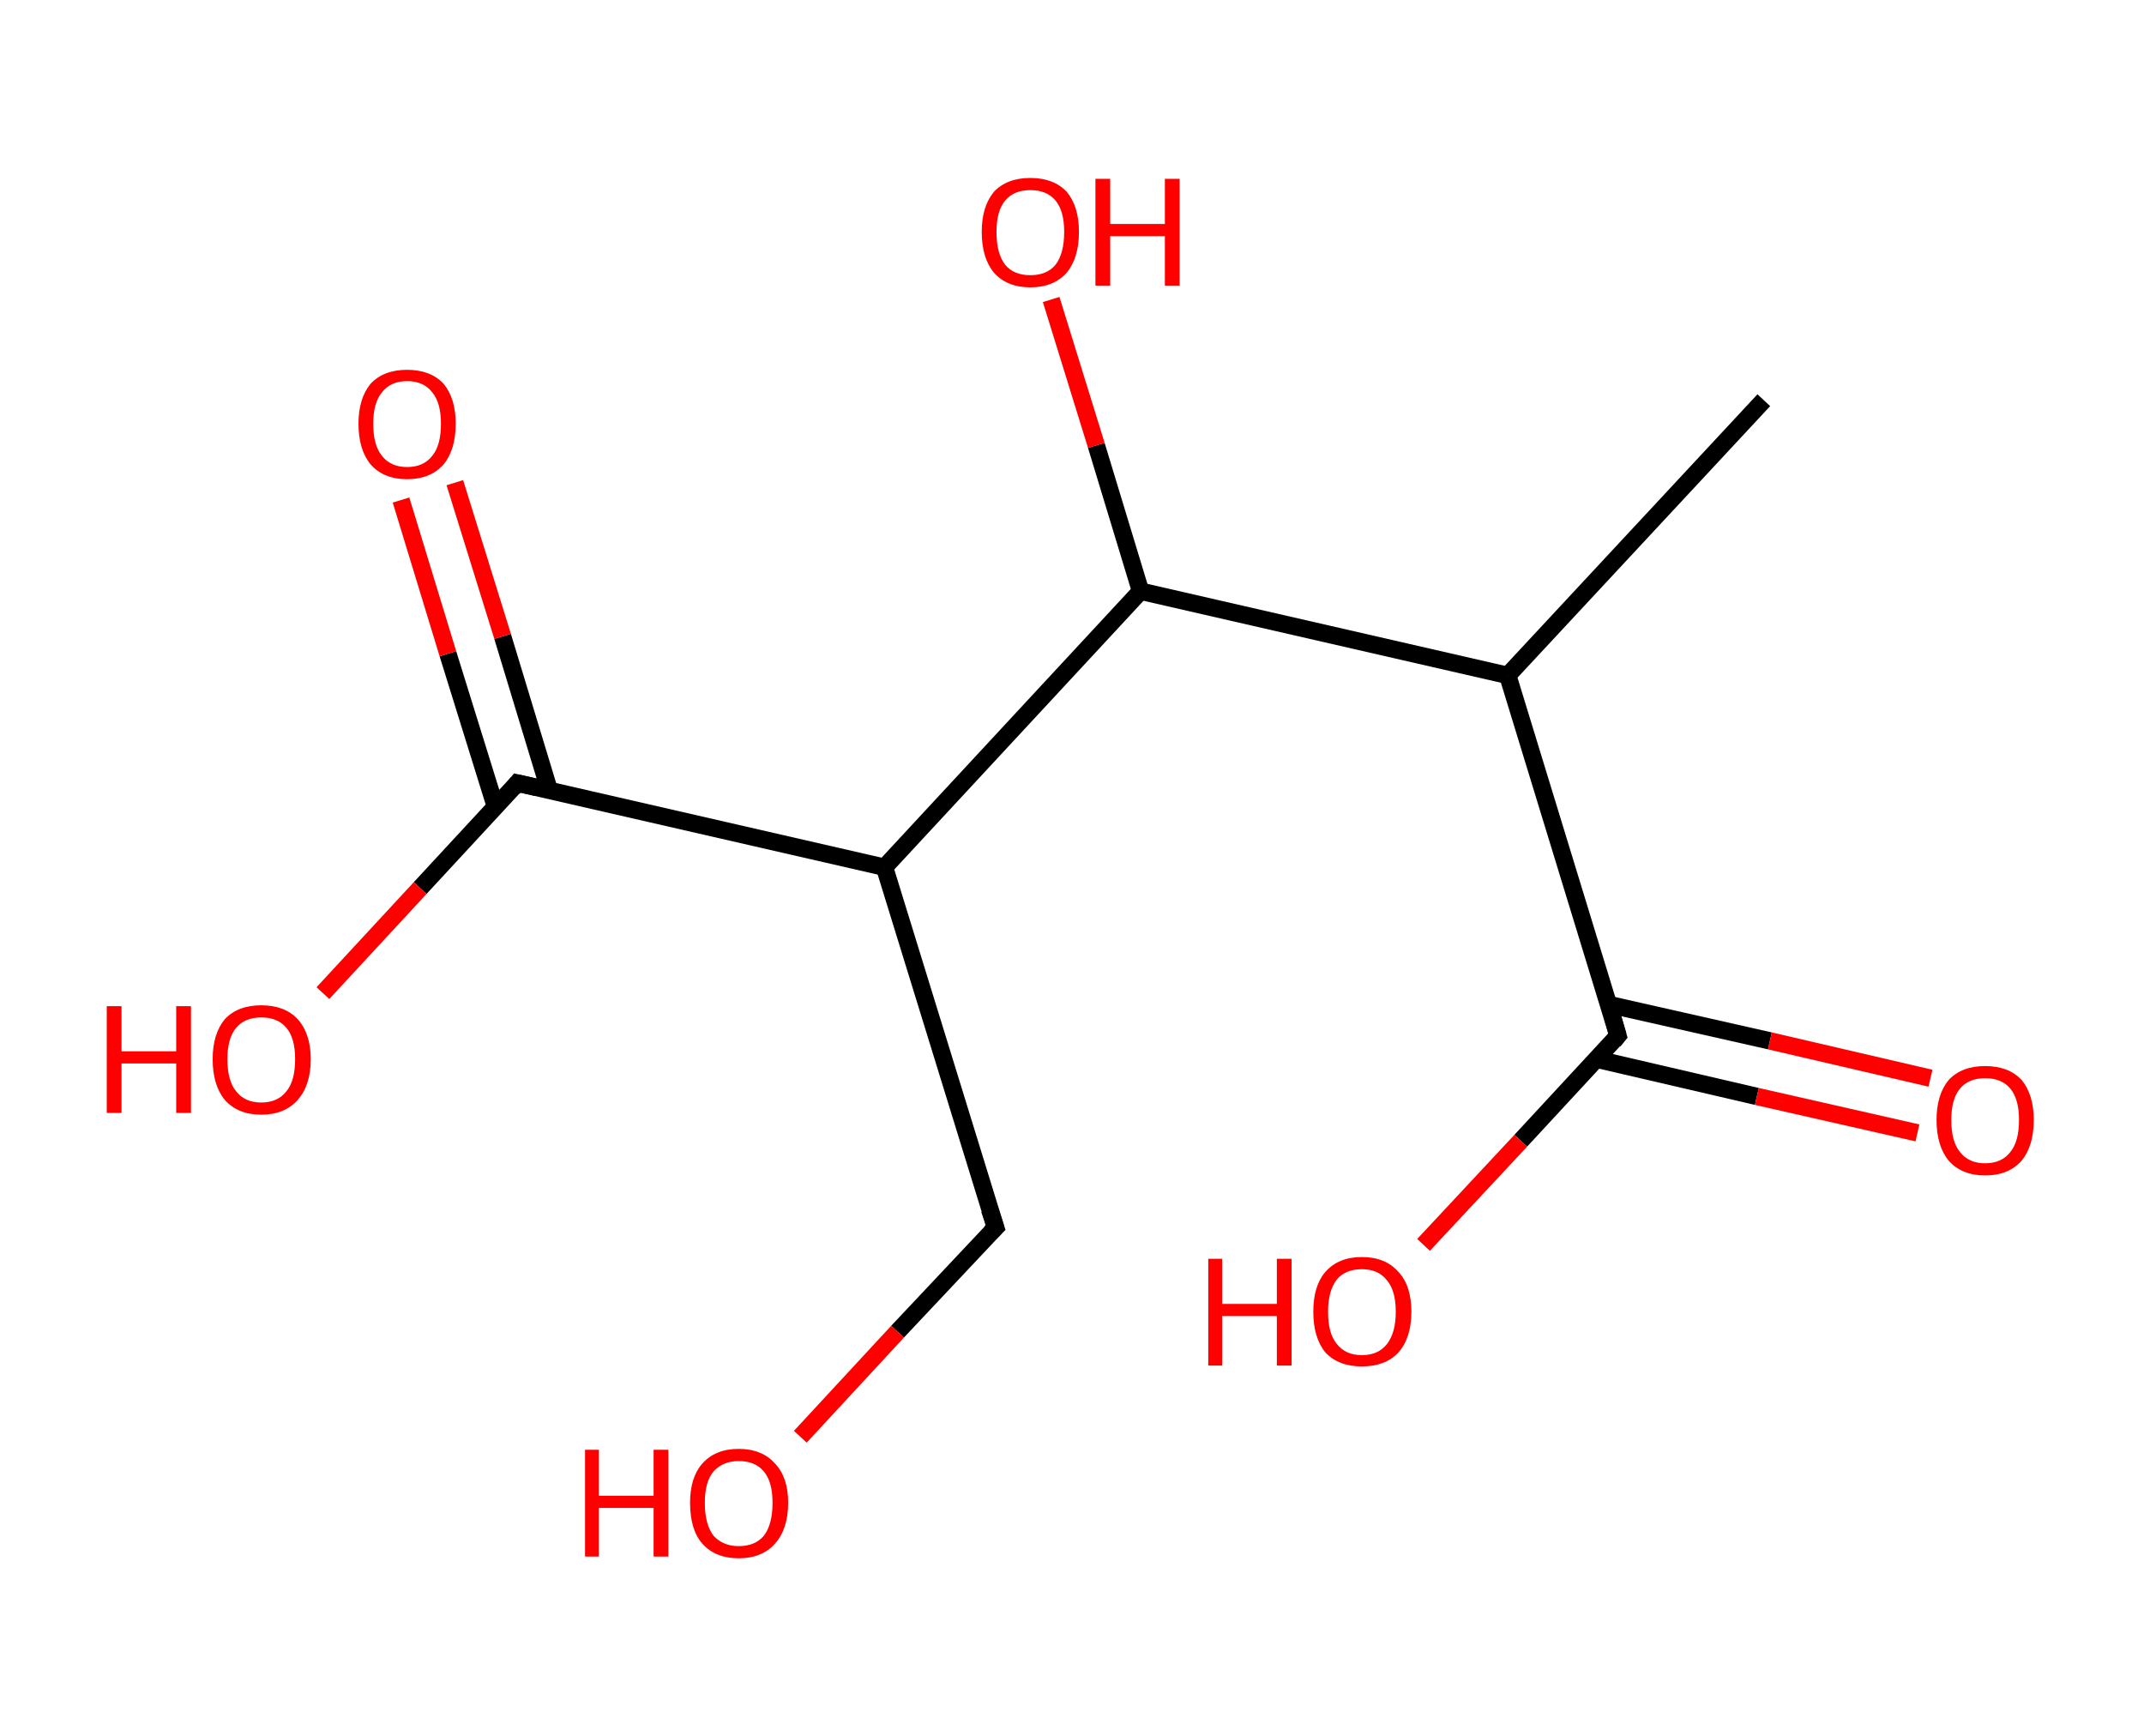<?xml version='1.0' encoding='ASCII' standalone='yes'?>
<svg xmlns="http://www.w3.org/2000/svg" xmlns:rdkit="http://www.rdkit.org/xml" xmlns:xlink="http://www.w3.org/1999/xlink" version="1.1" baseProfile="full" xml:space="preserve" width="247px" height="200px" viewBox="0 0 247 200">
<!-- END OF HEADER -->
<rect style="opacity:1.0;fill:#FFFFFF;stroke:none" width="247.0" height="200.0" x="0.0" y="0.0"> </rect>
<path class="bond-0 atom-0 atom-1" d="M 203.2,46.1 L 173.7,77.8" style="fill:none;fill-rule:evenodd;stroke:#000000;stroke-width:2.0px;stroke-linecap:butt;stroke-linejoin:miter;stroke-opacity:1"/>
<path class="bond-1 atom-1 atom-2" d="M 173.7,77.8 L 186.4,119.3" style="fill:none;fill-rule:evenodd;stroke:#000000;stroke-width:2.0px;stroke-linecap:butt;stroke-linejoin:miter;stroke-opacity:1"/>
<path class="bond-2 atom-2 atom-3" d="M 183.9,122.0 L 202.4,126.3" style="fill:none;fill-rule:evenodd;stroke:#000000;stroke-width:2.0px;stroke-linecap:butt;stroke-linejoin:miter;stroke-opacity:1"/>
<path class="bond-2 atom-2 atom-3" d="M 202.4,126.3 L 220.9,130.5" style="fill:none;fill-rule:evenodd;stroke:#FF0000;stroke-width:2.0px;stroke-linecap:butt;stroke-linejoin:miter;stroke-opacity:1"/>
<path class="bond-2 atom-2 atom-3" d="M 185.3,115.7 L 203.9,119.9" style="fill:none;fill-rule:evenodd;stroke:#000000;stroke-width:2.0px;stroke-linecap:butt;stroke-linejoin:miter;stroke-opacity:1"/>
<path class="bond-2 atom-2 atom-3" d="M 203.9,119.9 L 222.4,124.2" style="fill:none;fill-rule:evenodd;stroke:#FF0000;stroke-width:2.0px;stroke-linecap:butt;stroke-linejoin:miter;stroke-opacity:1"/>
<path class="bond-3 atom-2 atom-4" d="M 186.4,119.3 L 175.2,131.4" style="fill:none;fill-rule:evenodd;stroke:#000000;stroke-width:2.0px;stroke-linecap:butt;stroke-linejoin:miter;stroke-opacity:1"/>
<path class="bond-3 atom-2 atom-4" d="M 175.2,131.4 L 164.0,143.4" style="fill:none;fill-rule:evenodd;stroke:#FF0000;stroke-width:2.0px;stroke-linecap:butt;stroke-linejoin:miter;stroke-opacity:1"/>
<path class="bond-4 atom-1 atom-5" d="M 173.7,77.8 L 131.4,68.1" style="fill:none;fill-rule:evenodd;stroke:#000000;stroke-width:2.0px;stroke-linecap:butt;stroke-linejoin:miter;stroke-opacity:1"/>
<path class="bond-5 atom-5 atom-6" d="M 131.4,68.1 L 126.3,51.3" style="fill:none;fill-rule:evenodd;stroke:#000000;stroke-width:2.0px;stroke-linecap:butt;stroke-linejoin:miter;stroke-opacity:1"/>
<path class="bond-5 atom-5 atom-6" d="M 126.3,51.3 L 121.1,34.5" style="fill:none;fill-rule:evenodd;stroke:#FF0000;stroke-width:2.0px;stroke-linecap:butt;stroke-linejoin:miter;stroke-opacity:1"/>
<path class="bond-6 atom-5 atom-7" d="M 131.4,68.1 L 101.9,99.9" style="fill:none;fill-rule:evenodd;stroke:#000000;stroke-width:2.0px;stroke-linecap:butt;stroke-linejoin:miter;stroke-opacity:1"/>
<path class="bond-7 atom-7 atom-8" d="M 101.9,99.9 L 114.7,141.4" style="fill:none;fill-rule:evenodd;stroke:#000000;stroke-width:2.0px;stroke-linecap:butt;stroke-linejoin:miter;stroke-opacity:1"/>
<path class="bond-8 atom-8 atom-9" d="M 114.7,141.4 L 103.4,153.4" style="fill:none;fill-rule:evenodd;stroke:#000000;stroke-width:2.0px;stroke-linecap:butt;stroke-linejoin:miter;stroke-opacity:1"/>
<path class="bond-8 atom-8 atom-9" d="M 103.4,153.4 L 92.2,165.5" style="fill:none;fill-rule:evenodd;stroke:#FF0000;stroke-width:2.0px;stroke-linecap:butt;stroke-linejoin:miter;stroke-opacity:1"/>
<path class="bond-9 atom-7 atom-10" d="M 101.9,99.9 L 59.6,90.2" style="fill:none;fill-rule:evenodd;stroke:#000000;stroke-width:2.0px;stroke-linecap:butt;stroke-linejoin:miter;stroke-opacity:1"/>
<path class="bond-10 atom-10 atom-11" d="M 63.3,91.1 L 57.9,73.3" style="fill:none;fill-rule:evenodd;stroke:#000000;stroke-width:2.0px;stroke-linecap:butt;stroke-linejoin:miter;stroke-opacity:1"/>
<path class="bond-10 atom-10 atom-11" d="M 57.9,73.3 L 52.4,55.6" style="fill:none;fill-rule:evenodd;stroke:#FF0000;stroke-width:2.0px;stroke-linecap:butt;stroke-linejoin:miter;stroke-opacity:1"/>
<path class="bond-10 atom-10 atom-11" d="M 57.1,93.0 L 51.6,75.3" style="fill:none;fill-rule:evenodd;stroke:#000000;stroke-width:2.0px;stroke-linecap:butt;stroke-linejoin:miter;stroke-opacity:1"/>
<path class="bond-10 atom-10 atom-11" d="M 51.6,75.3 L 46.2,57.6" style="fill:none;fill-rule:evenodd;stroke:#FF0000;stroke-width:2.0px;stroke-linecap:butt;stroke-linejoin:miter;stroke-opacity:1"/>
<path class="bond-11 atom-10 atom-12" d="M 59.6,90.2 L 48.4,102.3" style="fill:none;fill-rule:evenodd;stroke:#000000;stroke-width:2.0px;stroke-linecap:butt;stroke-linejoin:miter;stroke-opacity:1"/>
<path class="bond-11 atom-10 atom-12" d="M 48.4,102.3 L 37.2,114.4" style="fill:none;fill-rule:evenodd;stroke:#FF0000;stroke-width:2.0px;stroke-linecap:butt;stroke-linejoin:miter;stroke-opacity:1"/>
<path d="M 185.8,117.2 L 186.4,119.3 L 185.9,119.9" style="fill:none;stroke:#000000;stroke-width:2.0px;stroke-linecap:butt;stroke-linejoin:miter;stroke-opacity:1;"/>
<path d="M 114.0,139.3 L 114.7,141.4 L 114.1,142.0" style="fill:none;stroke:#000000;stroke-width:2.0px;stroke-linecap:butt;stroke-linejoin:miter;stroke-opacity:1;"/>
<path d="M 61.8,90.7 L 59.6,90.2 L 59.1,90.8" style="fill:none;stroke:#000000;stroke-width:2.0px;stroke-linecap:butt;stroke-linejoin:miter;stroke-opacity:1;"/>
<path class="atom-3" d="M 223.1 129.0 Q 223.1 126.1, 224.5 124.4 Q 226.0 122.8, 228.7 122.8 Q 231.4 122.8, 232.9 124.4 Q 234.3 126.1, 234.3 129.0 Q 234.3 132.0, 232.9 133.7 Q 231.4 135.4, 228.7 135.4 Q 226.0 135.4, 224.5 133.7 Q 223.1 132.0, 223.1 129.0 M 228.7 134.0 Q 230.6 134.0, 231.6 132.7 Q 232.6 131.5, 232.6 129.0 Q 232.6 126.6, 231.6 125.4 Q 230.6 124.2, 228.7 124.2 Q 226.8 124.2, 225.8 125.4 Q 224.8 126.6, 224.8 129.0 Q 224.8 131.5, 225.8 132.7 Q 226.8 134.0, 228.7 134.0 " fill="#FF0000"/>
<path class="atom-4" d="M 139.2 145.0 L 140.8 145.0 L 140.8 150.2 L 147.1 150.2 L 147.1 145.0 L 148.8 145.0 L 148.8 157.3 L 147.1 157.3 L 147.1 151.6 L 140.8 151.6 L 140.8 157.3 L 139.2 157.3 L 139.2 145.0 " fill="#FF0000"/>
<path class="atom-4" d="M 151.3 151.1 Q 151.3 148.1, 152.7 146.5 Q 154.2 144.8, 156.9 144.8 Q 159.6 144.8, 161.1 146.5 Q 162.6 148.1, 162.6 151.1 Q 162.6 154.1, 161.1 155.8 Q 159.6 157.4, 156.9 157.4 Q 154.2 157.4, 152.7 155.8 Q 151.3 154.1, 151.3 151.1 M 156.9 156.1 Q 158.8 156.1, 159.8 154.8 Q 160.8 153.5, 160.8 151.1 Q 160.8 148.7, 159.8 147.5 Q 158.8 146.2, 156.9 146.2 Q 155.0 146.2, 154.0 147.4 Q 153.0 148.7, 153.0 151.1 Q 153.0 153.6, 154.0 154.8 Q 155.0 156.1, 156.9 156.1 " fill="#FF0000"/>
<path class="atom-6" d="M 113.1 26.7 Q 113.1 23.8, 114.5 22.1 Q 116.0 20.5, 118.7 20.5 Q 121.4 20.5, 122.9 22.1 Q 124.3 23.8, 124.3 26.7 Q 124.3 29.7, 122.9 31.4 Q 121.4 33.1, 118.7 33.1 Q 116.0 33.1, 114.5 31.4 Q 113.1 29.7, 113.1 26.7 M 118.7 31.7 Q 120.6 31.7, 121.6 30.5 Q 122.6 29.2, 122.6 26.7 Q 122.6 24.3, 121.6 23.1 Q 120.6 21.9, 118.7 21.9 Q 116.8 21.9, 115.8 23.1 Q 114.8 24.3, 114.8 26.7 Q 114.8 29.2, 115.8 30.5 Q 116.8 31.7, 118.7 31.7 " fill="#FF0000"/>
<path class="atom-6" d="M 126.2 20.6 L 127.9 20.6 L 127.9 25.8 L 134.2 25.8 L 134.2 20.6 L 135.9 20.6 L 135.9 32.9 L 134.2 32.9 L 134.2 27.2 L 127.9 27.2 L 127.9 32.9 L 126.2 32.9 L 126.2 20.6 " fill="#FF0000"/>
<path class="atom-9" d="M 67.4 167.0 L 69.0 167.0 L 69.0 172.3 L 75.3 172.3 L 75.3 167.0 L 77.0 167.0 L 77.0 179.3 L 75.3 179.3 L 75.3 173.7 L 69.0 173.7 L 69.0 179.3 L 67.4 179.3 L 67.4 167.0 " fill="#FF0000"/>
<path class="atom-9" d="M 79.5 173.1 Q 79.5 170.2, 80.9 168.6 Q 82.4 166.9, 85.1 166.9 Q 87.8 166.9, 89.3 168.6 Q 90.8 170.2, 90.8 173.1 Q 90.8 176.1, 89.3 177.8 Q 87.8 179.5, 85.1 179.5 Q 82.4 179.5, 80.9 177.8 Q 79.5 176.2, 79.5 173.1 M 85.1 178.1 Q 87.0 178.1, 88.0 176.9 Q 89.0 175.6, 89.0 173.1 Q 89.0 170.7, 88.0 169.5 Q 87.0 168.3, 85.1 168.3 Q 83.3 168.3, 82.2 169.5 Q 81.2 170.7, 81.2 173.1 Q 81.2 175.6, 82.2 176.9 Q 83.3 178.1, 85.1 178.1 " fill="#FF0000"/>
<path class="atom-11" d="M 41.3 48.8 Q 41.3 45.9, 42.7 44.2 Q 44.2 42.6, 46.9 42.6 Q 49.6 42.6, 51.1 44.2 Q 52.5 45.9, 52.5 48.8 Q 52.5 51.8, 51.1 53.5 Q 49.6 55.2, 46.9 55.2 Q 44.2 55.2, 42.7 53.5 Q 41.3 51.8, 41.3 48.8 M 46.9 53.8 Q 48.8 53.8, 49.8 52.5 Q 50.8 51.3, 50.8 48.8 Q 50.8 46.4, 49.8 45.2 Q 48.8 43.9, 46.9 43.9 Q 45.0 43.9, 44.0 45.2 Q 43.0 46.4, 43.0 48.8 Q 43.0 51.3, 44.0 52.5 Q 45.0 53.8, 46.9 53.8 " fill="#FF0000"/>
<path class="atom-12" d="M 12.3 115.9 L 14.0 115.9 L 14.0 121.1 L 20.3 121.1 L 20.3 115.9 L 22.0 115.9 L 22.0 128.2 L 20.3 128.2 L 20.3 122.5 L 14.0 122.5 L 14.0 128.2 L 12.3 128.2 L 12.3 115.9 " fill="#FF0000"/>
<path class="atom-12" d="M 24.5 122.0 Q 24.5 119.1, 25.9 117.4 Q 27.4 115.8, 30.1 115.8 Q 32.8 115.8, 34.3 117.4 Q 35.8 119.1, 35.8 122.0 Q 35.8 125.0, 34.3 126.7 Q 32.8 128.4, 30.1 128.4 Q 27.4 128.4, 25.9 126.7 Q 24.5 125.0, 24.5 122.0 M 30.1 127.0 Q 32.0 127.0, 33.0 125.7 Q 34.0 124.5, 34.0 122.0 Q 34.0 119.6, 33.0 118.4 Q 32.0 117.2, 30.1 117.2 Q 28.2 117.2, 27.2 118.4 Q 26.2 119.6, 26.2 122.0 Q 26.2 124.5, 27.2 125.7 Q 28.2 127.0, 30.1 127.0 " fill="#FF0000"/>
</svg>
